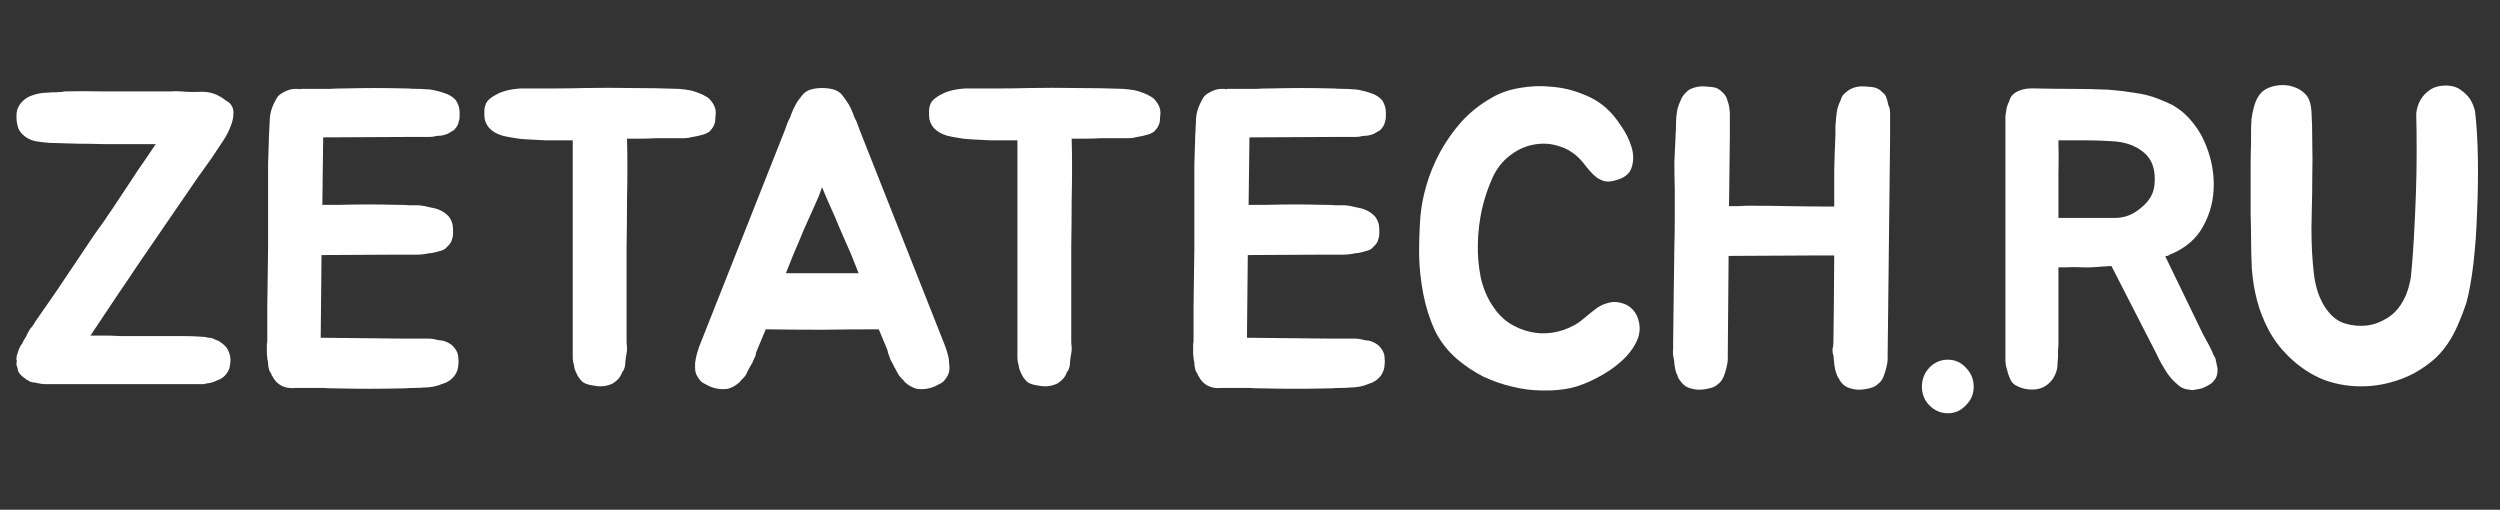 <svg width="206" height="42" viewBox="0 0 206 42" fill="none" xmlns="http://www.w3.org/2000/svg">
<rect x="0" y="0" width="206" height="42" fill="#333333" stroke="none"/>
<g clip-path="url(#clip0_241_108)">
<path d="M203.941 9.165C204.076 10.277 204.155 11.575 204.178 13.058C204.2 14.518 204.178 16.001 204.11 17.507C204.065 18.99 203.963 20.403 203.805 21.747C203.647 23.068 203.455 24.134 203.23 24.945C203.072 25.432 202.88 25.942 202.654 26.475C202.451 26.984 202.225 27.448 201.977 27.865C201.616 28.491 201.175 29.047 200.656 29.533C200.137 29.997 199.561 30.402 198.929 30.75C198.32 31.074 197.665 31.329 196.965 31.515C196.288 31.7 195.611 31.804 194.933 31.827C193.737 31.874 192.597 31.7 191.513 31.306C190.452 30.889 189.47 30.24 188.567 29.36C187.89 28.688 187.348 27.969 186.942 27.204C186.535 26.44 186.219 25.64 185.993 24.806C185.768 23.949 185.621 23.068 185.553 22.165C185.508 21.261 185.486 20.334 185.486 19.384C185.486 18.944 185.474 18.399 185.452 17.75C185.452 17.078 185.452 16.395 185.452 15.699C185.452 14.981 185.452 14.286 185.452 13.614C185.452 12.942 185.463 12.374 185.486 11.911C185.486 11.61 185.486 11.285 185.486 10.938C185.486 10.567 185.497 10.208 185.519 9.86C185.565 9.489 185.632 9.142 185.723 8.817C185.813 8.47 185.948 8.157 186.129 7.879C186.332 7.577 186.614 7.357 186.975 7.218C187.337 7.079 187.709 7.01 188.093 7.01C188.499 7.01 188.883 7.091 189.244 7.253C189.606 7.415 189.899 7.647 190.125 7.948C190.238 8.134 190.317 8.319 190.362 8.504C190.407 8.69 190.441 8.898 190.463 9.13C190.509 9.895 190.531 10.764 190.531 11.737C190.554 12.71 190.554 13.66 190.531 14.587C190.531 15.491 190.52 16.325 190.497 17.09C190.475 17.855 190.463 18.422 190.463 18.793C190.463 20.183 190.531 21.446 190.667 22.582C190.802 23.694 191.118 24.621 191.615 25.362C192.066 26.034 192.597 26.463 193.206 26.648C193.816 26.834 194.425 26.892 195.035 26.822C195.599 26.753 196.164 26.544 196.728 26.197C197.315 25.826 197.778 25.293 198.116 24.598C198.252 24.343 198.365 24.053 198.455 23.729C198.545 23.404 198.613 23.103 198.658 22.825C198.749 21.944 198.828 20.925 198.895 19.766C198.963 18.584 199.019 17.379 199.065 16.151C199.11 14.923 199.132 13.718 199.132 12.536C199.132 11.355 199.121 10.289 199.098 9.339C199.144 8.921 199.268 8.539 199.471 8.192C199.652 7.89 199.911 7.624 200.25 7.392C200.588 7.16 201.051 7.045 201.638 7.045C202.112 7.068 202.496 7.195 202.79 7.427C203.083 7.635 203.32 7.867 203.501 8.122C203.704 8.423 203.851 8.771 203.941 9.165Z" fill="white"/>
<path d="M182.719 30.333C182.742 30.565 182.719 30.785 182.652 30.993C182.607 31.132 182.539 31.248 182.449 31.341C182.381 31.434 182.29 31.526 182.178 31.619C181.974 31.758 181.726 31.886 181.433 32.001C181.252 32.048 181.071 32.083 180.891 32.106C180.733 32.152 180.563 32.152 180.383 32.106C180.022 32.083 179.706 31.944 179.435 31.689C179.051 31.364 178.735 31.005 178.487 30.611C178.374 30.426 178.249 30.217 178.114 29.985C177.979 29.754 177.854 29.51 177.742 29.256L173.983 21.921C173.802 21.921 173.622 21.933 173.441 21.956C173.26 21.956 173.08 21.968 172.899 21.991C172.425 22.037 171.974 22.049 171.545 22.026C171.138 22.003 170.709 22.003 170.258 22.026H169.614V28.317C169.614 28.502 169.603 28.676 169.581 28.838C169.581 29.001 169.581 29.174 169.581 29.36C169.581 29.476 169.569 29.626 169.547 29.812C169.547 29.997 169.535 30.171 169.513 30.333C169.468 30.588 169.366 30.854 169.208 31.132C169.05 31.387 168.836 31.608 168.565 31.793C168.091 32.094 167.515 32.175 166.838 32.036C166.544 31.967 166.262 31.851 165.991 31.689C165.901 31.619 165.822 31.538 165.754 31.445C165.686 31.329 165.63 31.213 165.585 31.098C165.54 30.982 165.494 30.866 165.449 30.75C165.427 30.611 165.393 30.484 165.348 30.368C165.28 30.136 165.246 29.916 165.246 29.707V9.964C165.246 9.825 165.246 9.686 165.246 9.547C165.269 9.385 165.291 9.246 165.314 9.13C165.336 8.875 165.415 8.62 165.551 8.366C165.619 8.087 165.731 7.891 165.889 7.775C166.025 7.636 166.228 7.52 166.499 7.427C166.793 7.311 167.21 7.265 167.752 7.288C168.768 7.311 169.772 7.323 170.766 7.323C171.759 7.323 172.752 7.346 173.746 7.392C174.4 7.439 175.089 7.52 175.811 7.636C176.556 7.728 177.245 7.902 177.877 8.157C178.283 8.319 178.656 8.481 178.994 8.644C179.423 8.899 179.762 9.142 180.01 9.374C180.801 10.115 181.399 11.007 181.805 12.05C182.211 13.093 182.415 14.147 182.415 15.213C182.415 16.464 182.121 17.611 181.534 18.654C180.97 19.697 180.056 20.473 178.791 20.983C178.746 21.029 178.678 21.064 178.588 21.087C178.52 21.087 178.464 21.099 178.419 21.122L181.534 27.552L181.839 28.108C181.884 28.201 181.941 28.305 182.008 28.421C182.076 28.537 182.132 28.653 182.178 28.769C182.245 28.885 182.302 29.012 182.347 29.151C182.415 29.29 182.482 29.418 182.55 29.534C182.618 29.858 182.674 30.124 182.719 30.333ZM174.254 17.959C174.66 17.959 175.044 17.889 175.405 17.75C175.789 17.588 176.127 17.38 176.421 17.125C176.737 16.87 176.997 16.58 177.2 16.256C177.403 15.908 177.516 15.537 177.538 15.143C177.629 13.985 177.335 13.127 176.658 12.571C175.981 11.992 175.089 11.679 173.983 11.633C173.328 11.586 172.606 11.563 171.816 11.563C171.048 11.563 170.314 11.563 169.614 11.563C169.637 12.513 169.637 13.487 169.614 14.483C169.614 15.456 169.614 16.615 169.614 17.959H174.254Z" fill="white"/>
<path d="M162.632 31.862C162.632 32.465 162.418 32.974 161.989 33.392C161.582 33.832 161.086 34.052 160.499 34.052C159.912 34.052 159.404 33.832 158.975 33.392C158.569 32.974 158.365 32.465 158.365 31.862C158.365 31.26 158.569 30.738 158.975 30.298C159.404 29.858 159.912 29.638 160.499 29.638C161.086 29.638 161.582 29.858 161.989 30.298C162.418 30.738 162.632 31.26 162.632 31.862Z" fill="white"/>
<path d="M155.711 8.956C155.734 9.119 155.745 9.269 155.745 9.408C155.745 9.547 155.745 9.686 155.745 9.825V11.251L155.542 29.29V29.638C155.542 29.777 155.508 29.985 155.44 30.264C155.418 30.379 155.384 30.507 155.339 30.646C155.294 30.762 155.249 30.889 155.203 31.028C155.091 31.306 154.933 31.515 154.729 31.654C154.549 31.839 154.255 31.967 153.849 32.036C153.217 32.175 152.641 32.117 152.122 31.862C151.828 31.677 151.625 31.445 151.512 31.167C151.467 31.121 151.422 31.051 151.377 30.959C151.377 30.912 151.354 30.843 151.309 30.75C151.264 30.634 151.23 30.518 151.208 30.402C151.185 30.264 151.162 30.125 151.14 29.985C151.14 29.87 151.129 29.754 151.106 29.638C151.106 29.522 151.095 29.406 151.072 29.29C151.027 29.174 151.004 29.082 151.004 29.012C151.004 28.919 151.004 28.815 151.004 28.699C151.05 28.607 151.072 28.433 151.072 28.178L151.106 25.432L151.14 21.052H149.311L142.437 21.087L142.369 29.29V29.638C142.369 29.777 142.335 29.985 142.268 30.264C142.245 30.379 142.211 30.507 142.166 30.646C142.121 30.762 142.076 30.889 142.031 31.028C141.918 31.306 141.76 31.515 141.557 31.654C141.376 31.839 141.083 31.967 140.676 32.036C140.044 32.175 139.468 32.117 138.949 31.862C138.723 31.723 138.509 31.492 138.306 31.167C138.261 31.075 138.238 31.005 138.238 30.959L138.136 30.75C138.091 30.634 138.057 30.518 138.035 30.402C138.012 30.264 137.99 30.125 137.967 29.985C137.967 29.87 137.956 29.754 137.933 29.638C137.911 29.522 137.888 29.406 137.866 29.29C137.843 29.105 137.843 28.908 137.866 28.699V28.178L137.899 25.432L137.967 20.323C137.99 19.581 138.001 18.816 138.001 18.029C138.001 17.241 138.001 16.43 138.001 15.595C137.978 14.761 137.967 14.02 137.967 13.371C137.99 12.722 138.024 11.992 138.069 11.181V11.042C138.091 10.81 138.103 10.579 138.103 10.347C138.103 10.092 138.114 9.837 138.136 9.582C138.159 9.35 138.193 9.13 138.238 8.922C138.306 8.69 138.396 8.458 138.509 8.227C138.577 8.041 138.667 7.891 138.78 7.775C138.893 7.636 139.028 7.508 139.186 7.392C139.547 7.207 139.909 7.114 140.27 7.114C140.45 7.114 140.608 7.126 140.744 7.149C140.879 7.149 141.015 7.161 141.15 7.184C141.421 7.207 141.681 7.346 141.929 7.601C142.11 7.763 142.234 7.948 142.302 8.157C142.414 8.458 142.482 8.725 142.505 8.956C142.527 9.119 142.539 9.269 142.539 9.408C142.539 9.547 142.539 9.686 142.539 9.825V11.251L142.471 16.986C142.652 16.986 142.855 16.986 143.08 16.986C143.329 16.986 143.611 16.974 143.927 16.951C145.101 16.951 146.264 16.962 147.415 16.986C148.589 17.009 149.819 17.02 151.106 17.02H151.14C151.14 15.978 151.14 14.981 151.14 14.031C151.162 13.081 151.196 12.085 151.241 11.042C151.241 10.81 151.241 10.579 151.241 10.347C151.264 10.092 151.287 9.837 151.309 9.582C151.332 9.35 151.366 9.13 151.411 8.922C151.478 8.69 151.569 8.458 151.682 8.227C151.727 8.041 151.806 7.891 151.919 7.775C152.054 7.636 152.212 7.508 152.393 7.392C152.709 7.207 153.059 7.114 153.443 7.114C153.623 7.114 153.781 7.126 153.917 7.149C154.075 7.149 154.21 7.161 154.323 7.184C154.639 7.23 154.899 7.369 155.102 7.601C155.282 7.717 155.407 7.902 155.474 8.157C155.519 8.296 155.553 8.435 155.576 8.574C155.621 8.69 155.666 8.817 155.711 8.956Z" fill="white"/>
<path d="M134.88 26.023C135.173 26.695 135.185 27.355 134.914 28.004C134.643 28.63 134.214 29.209 133.627 29.742C133.04 30.275 132.363 30.738 131.595 31.132C130.85 31.526 130.139 31.804 129.462 31.966C128.717 32.129 127.927 32.198 127.092 32.175C126.279 32.175 125.455 32.071 124.62 31.862C123.807 31.677 123.005 31.399 122.215 31.028C121.448 30.634 120.737 30.159 120.082 29.603C119.292 28.931 118.671 28.131 118.219 27.204C117.79 26.254 117.474 25.246 117.271 24.18C117.068 23.114 116.955 22.049 116.933 20.983C116.933 19.893 116.966 18.874 117.034 17.924C117.102 17.067 117.271 16.174 117.542 15.248C117.813 14.321 118.186 13.417 118.66 12.536C119.156 11.633 119.743 10.798 120.421 10.034C121.12 9.269 121.933 8.62 122.859 8.087C123.558 7.67 124.337 7.392 125.195 7.253C126.076 7.091 126.956 7.056 127.837 7.149C128.74 7.218 129.586 7.415 130.376 7.74C131.189 8.041 131.877 8.458 132.442 8.991C132.803 9.315 133.176 9.767 133.559 10.347C133.966 10.926 134.259 11.517 134.44 12.119C134.62 12.722 134.62 13.289 134.44 13.822C134.282 14.332 133.83 14.68 133.085 14.865C132.769 14.958 132.487 14.981 132.239 14.935C131.99 14.865 131.765 14.761 131.561 14.622C131.358 14.46 131.166 14.274 130.986 14.066C130.805 13.857 130.636 13.649 130.478 13.44C129.936 12.768 129.304 12.316 128.581 12.084C127.859 11.829 127.137 11.772 126.414 11.911C125.714 12.027 125.048 12.328 124.416 12.814C123.807 13.278 123.333 13.88 122.994 14.622C122.633 15.41 122.339 16.279 122.114 17.229C121.91 18.156 121.798 19.106 121.775 20.079C121.752 21.029 121.831 21.956 122.012 22.86C122.215 23.763 122.554 24.563 123.028 25.258C123.389 25.814 123.829 26.266 124.349 26.613C124.89 26.961 125.466 27.204 126.076 27.343C126.685 27.483 127.295 27.506 127.904 27.413C128.536 27.32 129.146 27.112 129.733 26.787C129.913 26.695 130.105 26.567 130.309 26.405C130.534 26.22 130.76 26.034 130.986 25.849C131.212 25.663 131.437 25.49 131.663 25.328C131.911 25.165 132.171 25.049 132.442 24.98C132.848 24.841 133.288 24.852 133.763 25.015C134.259 25.177 134.632 25.513 134.88 26.023Z" fill="white"/>
<path d="M102.953 11.424L102.885 16.881H104.24C105.165 16.858 105.989 16.846 106.712 16.846C107.434 16.846 108.236 16.858 109.116 16.881H109.285C109.556 16.881 109.816 16.893 110.064 16.916C110.335 16.916 110.595 16.916 110.843 16.916C111.114 16.939 111.374 16.985 111.622 17.055C111.87 17.101 112.119 17.159 112.367 17.229C112.751 17.368 113.067 17.576 113.315 17.854C113.541 18.156 113.654 18.492 113.654 18.862C113.654 18.978 113.654 19.117 113.654 19.279C113.654 19.418 113.631 19.546 113.586 19.662C113.541 19.917 113.394 20.148 113.146 20.357C113.033 20.519 112.818 20.635 112.502 20.704C112.209 20.797 111.915 20.855 111.622 20.878C111.306 20.948 110.99 20.983 110.674 20.983H109.082L102.818 21.017L102.75 27.83L109.489 27.9H111.08C111.261 27.9 111.43 27.9 111.588 27.9C111.746 27.9 111.893 27.911 112.028 27.934C112.209 27.981 112.367 28.015 112.502 28.039C112.66 28.039 112.807 28.062 112.943 28.108C113.213 28.201 113.439 28.328 113.62 28.49C113.846 28.722 113.992 28.965 114.06 29.22C114.083 29.336 114.094 29.464 114.094 29.603C114.116 29.719 114.116 29.846 114.094 29.985C114.094 30.356 113.981 30.692 113.755 30.993C113.484 31.317 113.168 31.526 112.807 31.619C112.333 31.827 111.814 31.932 111.249 31.932C111.001 31.955 110.741 31.966 110.471 31.966C110.2 31.966 109.94 31.978 109.692 32.001H109.489C107.728 32.047 105.899 32.047 104.003 32.001C103.551 32.001 103.19 31.989 102.919 31.966C102.648 31.966 102.4 31.966 102.174 31.966C101.971 31.966 101.756 31.966 101.531 31.966C101.305 31.966 101.011 31.966 100.65 31.966C100.131 32.013 99.702 31.92 99.364 31.688C99.115 31.526 98.923 31.306 98.788 31.028C98.72 30.958 98.686 30.889 98.686 30.819C98.664 30.773 98.641 30.738 98.618 30.715C98.596 30.692 98.573 30.657 98.551 30.611C98.506 30.495 98.472 30.379 98.449 30.263C98.427 30.124 98.415 29.997 98.415 29.881C98.393 29.765 98.37 29.649 98.348 29.533C98.348 29.417 98.336 29.302 98.314 29.186V28.63C98.314 28.537 98.314 28.444 98.314 28.351C98.336 28.259 98.348 28.166 98.348 28.073V25.362L98.415 20.357V15.734C98.415 14.9 98.415 14.158 98.415 13.509C98.438 12.861 98.46 12.154 98.483 11.389V11.215C98.506 10.96 98.517 10.729 98.517 10.52C98.54 10.289 98.551 10.057 98.551 9.825C98.573 9.362 98.698 8.91 98.923 8.469C99.014 8.284 99.104 8.122 99.194 7.983C99.307 7.844 99.454 7.728 99.634 7.635C99.973 7.427 100.323 7.322 100.684 7.322C100.865 7.322 101 7.334 101.09 7.357V7.322C101.497 7.322 101.824 7.322 102.073 7.322C102.321 7.322 102.558 7.322 102.784 7.322C103.032 7.322 103.292 7.322 103.562 7.322C103.833 7.299 104.206 7.288 104.68 7.288C105.583 7.265 106.441 7.253 107.254 7.253C108.066 7.253 108.902 7.265 109.759 7.288H109.895C110.143 7.311 110.403 7.322 110.674 7.322C110.945 7.322 111.204 7.334 111.453 7.357C111.701 7.357 111.949 7.392 112.198 7.461C112.446 7.508 112.694 7.577 112.943 7.67C113.326 7.786 113.642 7.983 113.891 8.261C114.094 8.585 114.195 8.91 114.195 9.234C114.195 9.373 114.195 9.512 114.195 9.651C114.195 9.767 114.173 9.883 114.128 9.999C114.105 10.231 113.97 10.474 113.721 10.729C113.631 10.775 113.53 10.833 113.417 10.903C113.326 10.972 113.213 11.03 113.078 11.076C112.943 11.123 112.796 11.158 112.638 11.181C112.502 11.181 112.367 11.192 112.231 11.215C112.051 11.262 111.881 11.285 111.723 11.285C111.588 11.285 111.43 11.285 111.249 11.285H109.726L102.953 11.32V11.424Z" fill="white"/>
<path d="M95.247 8.331C95.495 8.632 95.619 8.945 95.619 9.269C95.619 9.408 95.608 9.559 95.585 9.721C95.585 9.86 95.574 9.988 95.551 10.103C95.484 10.358 95.337 10.602 95.111 10.833C94.93 10.972 94.682 11.077 94.366 11.146C94.208 11.193 94.05 11.227 93.892 11.251C93.734 11.274 93.565 11.308 93.384 11.355C93.226 11.378 93.068 11.389 92.91 11.389C92.752 11.389 92.583 11.389 92.402 11.389H90.675C90.269 11.413 89.862 11.424 89.456 11.424C89.072 11.424 88.688 11.424 88.305 11.424C88.327 12.143 88.338 12.919 88.338 13.753C88.338 14.564 88.327 15.514 88.305 16.603C88.305 17.692 88.293 18.955 88.271 20.392C88.271 21.829 88.271 23.497 88.271 25.397V28.039C88.271 28.271 88.282 28.444 88.305 28.56C88.305 28.653 88.305 28.746 88.305 28.838C88.305 28.908 88.293 29 88.271 29.116C88.226 29.325 88.192 29.568 88.169 29.846C88.169 29.962 88.158 30.078 88.135 30.194C88.113 30.287 88.079 30.391 88.034 30.507C87.944 30.599 87.898 30.669 87.898 30.715L87.797 30.924C87.684 31.156 87.469 31.376 87.153 31.584C86.657 31.839 86.104 31.897 85.494 31.758C85.11 31.712 84.817 31.607 84.614 31.445C84.41 31.237 84.264 31.028 84.173 30.82C84.038 30.565 83.959 30.321 83.936 30.09C83.869 29.881 83.835 29.661 83.835 29.429V11.563C83.699 11.563 83.417 11.563 82.988 11.563C82.559 11.563 82.096 11.563 81.6 11.563C81.126 11.54 80.674 11.517 80.245 11.494C79.816 11.471 79.523 11.447 79.365 11.424C79.229 11.401 79.015 11.366 78.721 11.32C78.451 11.274 78.225 11.227 78.044 11.181C77.57 11.042 77.198 10.822 76.927 10.521C76.678 10.219 76.554 9.883 76.554 9.513C76.554 9.373 76.554 9.234 76.554 9.095C76.554 8.956 76.577 8.829 76.622 8.713C76.69 8.435 76.87 8.203 77.164 8.018C77.254 7.948 77.389 7.867 77.57 7.775C77.773 7.659 77.965 7.578 78.146 7.531C78.417 7.439 78.755 7.369 79.162 7.323C79.342 7.3 79.523 7.288 79.704 7.288C79.884 7.288 80.076 7.288 80.279 7.288C81.069 7.288 81.814 7.288 82.514 7.288C83.237 7.288 83.993 7.276 84.783 7.253C86.092 7.23 87.39 7.23 88.677 7.253C89.987 7.253 91.285 7.276 92.571 7.323C92.865 7.346 93.147 7.381 93.418 7.427C93.689 7.473 93.96 7.554 94.231 7.67C94.434 7.74 94.626 7.833 94.806 7.948C94.987 8.041 95.134 8.169 95.247 8.331Z" fill="white"/>
<path d="M78.168 29.498C78.191 29.637 78.202 29.776 78.202 29.916C78.225 30.031 78.236 30.17 78.236 30.333C78.236 30.611 78.157 30.866 77.999 31.097C77.931 31.213 77.841 31.329 77.728 31.445C77.615 31.538 77.48 31.619 77.322 31.688C76.757 32.013 76.159 32.129 75.527 32.036C75.211 31.943 74.929 31.793 74.68 31.584C74.635 31.538 74.601 31.515 74.579 31.515C74.556 31.491 74.534 31.456 74.511 31.41C74.488 31.387 74.466 31.364 74.443 31.341C74.421 31.294 74.387 31.26 74.342 31.236C74.229 31.12 74.138 31.016 74.071 30.924C74.003 30.808 73.935 30.692 73.868 30.576C73.822 30.46 73.766 30.356 73.698 30.263C73.653 30.147 73.597 30.031 73.529 29.916C73.484 29.823 73.439 29.742 73.394 29.672C73.348 29.58 73.314 29.487 73.292 29.394C73.202 29.186 73.145 29 73.123 28.838L72.411 27.135C70.854 27.135 69.296 27.146 67.738 27.17C66.203 27.17 64.657 27.158 63.099 27.135L62.388 28.838C62.343 28.931 62.309 29.023 62.286 29.116C62.286 29.209 62.264 29.302 62.219 29.394C62.173 29.487 62.128 29.58 62.083 29.672C62.061 29.742 62.027 29.823 61.982 29.916C61.914 30.031 61.846 30.147 61.778 30.263C61.733 30.356 61.677 30.46 61.609 30.576C61.564 30.692 61.508 30.808 61.44 30.924C61.372 31.016 61.282 31.12 61.169 31.236C61.124 31.26 61.09 31.294 61.067 31.341C61.045 31.364 61.022 31.387 61 31.41C60.977 31.456 60.954 31.491 60.932 31.515C60.909 31.515 60.875 31.538 60.83 31.584C60.582 31.793 60.3 31.943 59.984 32.036C59.352 32.129 58.753 32.013 58.189 31.688C58.031 31.619 57.895 31.538 57.783 31.445C57.67 31.329 57.579 31.213 57.512 31.097C57.354 30.866 57.275 30.611 57.275 30.333C57.275 30.17 57.275 30.031 57.275 29.916C57.297 29.776 57.32 29.637 57.342 29.498C57.388 29.29 57.444 29.081 57.512 28.873C57.579 28.664 57.613 28.56 57.613 28.56L64.657 10.764L64.86 10.207C64.905 10.068 64.962 9.941 65.029 9.825C65.097 9.709 65.153 9.57 65.199 9.408C65.311 9.107 65.436 8.84 65.571 8.609C65.639 8.469 65.718 8.342 65.808 8.226C65.898 8.11 65.989 7.994 66.079 7.879C66.215 7.693 66.406 7.543 66.655 7.427C66.971 7.311 67.332 7.253 67.738 7.253C68.167 7.253 68.54 7.311 68.856 7.427C69.104 7.543 69.296 7.693 69.431 7.879C69.59 8.087 69.759 8.33 69.939 8.609C70.075 8.84 70.199 9.107 70.312 9.408C70.357 9.57 70.413 9.709 70.481 9.825C70.549 9.941 70.605 10.068 70.651 10.207L70.854 10.764L77.897 28.56C77.897 28.56 77.931 28.664 77.999 28.873C78.067 29.081 78.123 29.29 78.168 29.498ZM70.143 20.983C69.849 20.311 69.544 19.615 69.228 18.897C68.935 18.179 68.619 17.449 68.28 16.707C68.19 16.499 68.1 16.29 68.009 16.082C67.919 15.85 67.829 15.63 67.738 15.421C67.671 15.63 67.592 15.85 67.501 16.082C67.411 16.29 67.321 16.499 67.23 16.707C66.892 17.449 66.564 18.179 66.248 18.897C65.955 19.615 65.661 20.311 65.368 20.983L64.758 22.512H70.752L70.143 20.983Z" fill="white"/>
<path d="M58.606 8.331C58.854 8.632 58.978 8.945 58.978 9.269C58.978 9.408 58.967 9.559 58.944 9.721C58.944 9.86 58.933 9.988 58.91 10.103C58.843 10.358 58.696 10.602 58.47 10.833C58.29 10.972 58.041 11.077 57.725 11.146C57.567 11.193 57.409 11.227 57.251 11.251C57.093 11.274 56.924 11.308 56.743 11.355C56.585 11.378 56.427 11.389 56.269 11.389C56.111 11.389 55.942 11.389 55.761 11.389H54.034C53.628 11.413 53.221 11.424 52.815 11.424C52.431 11.424 52.048 11.424 51.664 11.424C51.686 12.143 51.698 12.919 51.698 13.753C51.698 14.564 51.686 15.514 51.664 16.603C51.664 17.692 51.653 18.955 51.63 20.392C51.63 21.829 51.63 23.497 51.63 25.397V28.039C51.63 28.271 51.641 28.444 51.664 28.56C51.664 28.653 51.664 28.746 51.664 28.838C51.664 28.908 51.653 29 51.63 29.116C51.585 29.325 51.551 29.568 51.528 29.846C51.528 29.962 51.517 30.078 51.495 30.194C51.472 30.287 51.438 30.391 51.393 30.507C51.303 30.599 51.257 30.669 51.257 30.715L51.156 30.924C51.043 31.156 50.828 31.376 50.513 31.584C50.016 31.839 49.463 31.897 48.853 31.758C48.469 31.712 48.176 31.607 47.973 31.445C47.77 31.237 47.623 31.028 47.532 30.82C47.397 30.565 47.318 30.321 47.295 30.09C47.228 29.881 47.194 29.661 47.194 29.429V11.563C47.058 11.563 46.776 11.563 46.347 11.563C45.918 11.563 45.456 11.563 44.959 11.563C44.485 11.54 44.033 11.517 43.604 11.494C43.175 11.471 42.882 11.447 42.724 11.424C42.589 11.401 42.374 11.366 42.081 11.32C41.81 11.274 41.584 11.227 41.403 11.181C40.929 11.042 40.557 10.822 40.286 10.521C40.038 10.219 39.913 9.883 39.913 9.513C39.913 9.373 39.913 9.234 39.913 9.095C39.913 8.956 39.936 8.829 39.981 8.713C40.049 8.435 40.229 8.203 40.523 8.018C40.613 7.948 40.749 7.867 40.929 7.775C41.132 7.659 41.324 7.578 41.505 7.531C41.776 7.439 42.114 7.369 42.521 7.323C42.701 7.3 42.882 7.288 43.063 7.288C43.243 7.288 43.435 7.288 43.638 7.288C44.428 7.288 45.173 7.288 45.873 7.288C46.596 7.288 47.352 7.276 48.142 7.253C49.451 7.23 50.749 7.23 52.036 7.253C53.346 7.253 54.644 7.276 55.931 7.323C56.224 7.346 56.506 7.381 56.777 7.427C57.048 7.473 57.319 7.554 57.59 7.67C57.793 7.74 57.985 7.833 58.166 7.948C58.346 8.041 58.493 8.169 58.606 8.331Z" fill="white"/>
<path d="M26.629 11.424L26.561 16.881H27.916C28.841 16.858 29.665 16.846 30.388 16.846C31.11 16.846 31.912 16.858 32.792 16.881H32.961C33.232 16.881 33.492 16.893 33.74 16.916C34.011 16.916 34.271 16.916 34.519 16.916C34.79 16.939 35.05 16.985 35.298 17.055C35.546 17.101 35.795 17.159 36.043 17.229C36.427 17.368 36.743 17.576 36.991 17.854C37.217 18.156 37.33 18.492 37.33 18.862C37.33 18.978 37.33 19.117 37.33 19.279C37.33 19.418 37.307 19.546 37.262 19.662C37.217 19.917 37.07 20.148 36.822 20.357C36.709 20.519 36.494 20.635 36.178 20.704C35.885 20.797 35.591 20.855 35.298 20.878C34.982 20.948 34.666 20.983 34.35 20.983H32.758L26.494 21.017L26.426 27.83L33.164 27.9H34.756C34.937 27.9 35.106 27.9 35.264 27.9C35.422 27.9 35.569 27.911 35.704 27.934C35.885 27.981 36.043 28.015 36.178 28.039C36.336 28.039 36.483 28.062 36.619 28.108C36.889 28.201 37.115 28.328 37.296 28.49C37.522 28.722 37.668 28.965 37.736 29.22C37.759 29.336 37.77 29.464 37.77 29.603C37.792 29.719 37.792 29.846 37.77 29.985C37.77 30.356 37.657 30.692 37.431 30.993C37.16 31.317 36.844 31.526 36.483 31.619C36.009 31.827 35.49 31.932 34.925 31.932C34.677 31.955 34.417 31.966 34.147 31.966C33.876 31.966 33.616 31.978 33.368 32.001H33.164C31.404 32.047 29.575 32.047 27.679 32.001C27.227 32.001 26.866 31.989 26.595 31.966C26.324 31.966 26.076 31.966 25.85 31.966C25.647 31.966 25.433 31.966 25.207 31.966C24.981 31.966 24.688 31.966 24.326 31.966C23.807 32.013 23.378 31.92 23.04 31.688C22.791 31.526 22.599 31.306 22.464 31.028C22.396 30.958 22.362 30.889 22.362 30.819C22.34 30.773 22.317 30.738 22.294 30.715C22.272 30.692 22.249 30.657 22.227 30.611C22.182 30.495 22.148 30.379 22.125 30.263C22.103 30.124 22.091 29.997 22.091 29.881C22.069 29.765 22.046 29.649 22.024 29.533C22.024 29.417 22.012 29.302 21.99 29.186V28.63C21.99 28.537 21.99 28.444 21.99 28.351C22.012 28.259 22.024 28.166 22.024 28.073V25.362L22.091 20.357V15.734C22.091 14.9 22.091 14.158 22.091 13.509C22.114 12.861 22.137 12.154 22.159 11.389V11.215C22.182 10.96 22.193 10.729 22.193 10.52C22.215 10.289 22.227 10.057 22.227 9.825C22.249 9.362 22.373 8.91 22.599 8.469C22.69 8.284 22.78 8.122 22.87 7.983C22.983 7.844 23.13 7.728 23.31 7.635C23.649 7.427 23.999 7.322 24.36 7.322C24.541 7.322 24.676 7.334 24.767 7.357V7.322C25.173 7.322 25.5 7.322 25.748 7.322C25.997 7.322 26.234 7.322 26.46 7.322C26.708 7.322 26.968 7.322 27.238 7.322C27.509 7.299 27.882 7.288 28.356 7.288C29.259 7.265 30.117 7.253 30.93 7.253C31.742 7.253 32.578 7.265 33.435 7.288H33.571C33.819 7.311 34.079 7.322 34.35 7.322C34.621 7.322 34.88 7.334 35.129 7.357C35.377 7.357 35.625 7.392 35.874 7.461C36.122 7.508 36.37 7.577 36.619 7.67C37.002 7.786 37.318 7.983 37.567 8.261C37.77 8.585 37.871 8.91 37.871 9.234C37.871 9.373 37.871 9.512 37.871 9.651C37.871 9.767 37.849 9.883 37.804 9.999C37.781 10.231 37.646 10.474 37.397 10.729C37.307 10.775 37.206 10.833 37.093 10.903C37.002 10.972 36.889 11.03 36.754 11.076C36.619 11.123 36.472 11.158 36.314 11.181C36.178 11.181 36.043 11.192 35.907 11.215C35.727 11.262 35.557 11.285 35.4 11.285C35.264 11.285 35.106 11.285 34.925 11.285H33.402L26.629 11.32V11.424Z" fill="white"/>
<path d="M17.88 12.363C17.564 12.849 17.236 13.324 16.898 13.788C16.559 14.251 16.232 14.714 15.916 15.178C14.493 17.264 13.071 19.337 11.649 21.4C10.249 23.462 8.85 25.548 7.45 27.656C7.788 27.656 8.048 27.656 8.229 27.656C8.409 27.656 8.556 27.656 8.669 27.656C8.804 27.656 8.951 27.656 9.109 27.656C9.267 27.656 9.504 27.668 9.82 27.691C10.136 27.691 10.565 27.691 11.107 27.691C11.671 27.691 12.416 27.691 13.342 27.691C13.929 27.691 14.505 27.691 15.069 27.691C15.656 27.691 16.243 27.714 16.83 27.761C16.943 27.784 17.067 27.807 17.202 27.83C17.338 27.83 17.462 27.853 17.575 27.9L17.778 28.004C17.778 28.004 17.846 28.027 17.981 28.073C18.252 28.236 18.478 28.421 18.659 28.63C18.974 29.093 19.065 29.614 18.929 30.194C18.907 30.356 18.85 30.506 18.76 30.645C18.692 30.761 18.613 30.866 18.523 30.958C18.342 31.144 18.128 31.271 17.88 31.341C17.631 31.48 17.372 31.561 17.101 31.584C16.988 31.607 16.875 31.63 16.762 31.654C16.672 31.654 16.57 31.654 16.457 31.654H4.165C4.03 31.654 3.894 31.654 3.759 31.654C3.623 31.654 3.488 31.642 3.352 31.619C3.285 31.596 3.217 31.584 3.149 31.584C3.104 31.584 3.059 31.572 3.014 31.549C2.923 31.526 2.833 31.515 2.743 31.515C2.675 31.491 2.585 31.468 2.472 31.445C2.224 31.306 2.032 31.178 1.896 31.063C1.625 30.854 1.479 30.634 1.456 30.402V30.367C1.411 30.252 1.377 30.147 1.354 30.055C1.354 29.962 1.366 29.846 1.388 29.707C1.388 29.684 1.377 29.672 1.354 29.672C1.354 29.649 1.354 29.614 1.354 29.568C1.354 29.429 1.377 29.302 1.422 29.186C1.467 29.047 1.513 28.908 1.558 28.769C1.603 28.699 1.637 28.63 1.659 28.56C1.704 28.467 1.761 28.386 1.829 28.317C1.874 28.201 1.93 28.085 1.998 27.969C2.088 27.853 2.156 27.737 2.201 27.622C2.246 27.529 2.291 27.436 2.337 27.343C2.404 27.228 2.461 27.135 2.506 27.065C2.596 26.973 2.664 26.892 2.709 26.822C2.777 26.729 2.833 26.637 2.878 26.544L4.639 24.007L7.788 19.314C8.285 18.642 8.77 17.947 9.245 17.229C9.741 16.487 10.249 15.723 10.768 14.935C11.152 14.332 11.502 13.811 11.818 13.37C12.134 12.907 12.473 12.409 12.834 11.876C12.044 11.876 11.299 11.876 10.599 11.876C9.922 11.876 9.245 11.876 8.567 11.876C7.89 11.853 7.179 11.841 6.434 11.841C5.712 11.818 4.91 11.795 4.03 11.772C3.714 11.748 3.341 11.702 2.912 11.633C2.506 11.54 2.167 11.366 1.896 11.111C1.648 10.88 1.501 10.636 1.456 10.381C1.388 10.149 1.354 9.871 1.354 9.547C1.354 9.176 1.456 8.852 1.659 8.574C1.885 8.273 2.167 8.052 2.506 7.913C2.98 7.728 3.443 7.635 3.894 7.635C4.143 7.612 4.391 7.601 4.639 7.601C4.888 7.601 5.125 7.577 5.35 7.531H5.52C6.174 7.508 7.145 7.508 8.432 7.531C9.741 7.531 11.378 7.531 13.342 7.531C13.59 7.531 13.85 7.531 14.121 7.531C14.392 7.508 14.651 7.508 14.9 7.531C15.419 7.577 15.961 7.589 16.525 7.566C17.112 7.543 17.643 7.67 18.117 7.948C18.252 8.018 18.376 8.099 18.489 8.191C18.602 8.284 18.726 8.365 18.862 8.435C19.133 8.69 19.257 8.991 19.234 9.338C19.234 9.686 19.155 10.045 18.997 10.416C18.862 10.787 18.681 11.146 18.455 11.493C18.23 11.841 18.038 12.131 17.88 12.363Z" fill="white"/>
</g>
<defs>
<clipPath id="clip0_241_108">
<rect width="206" height="42" fill="white"/>
</clipPath>
</defs>
</svg>
